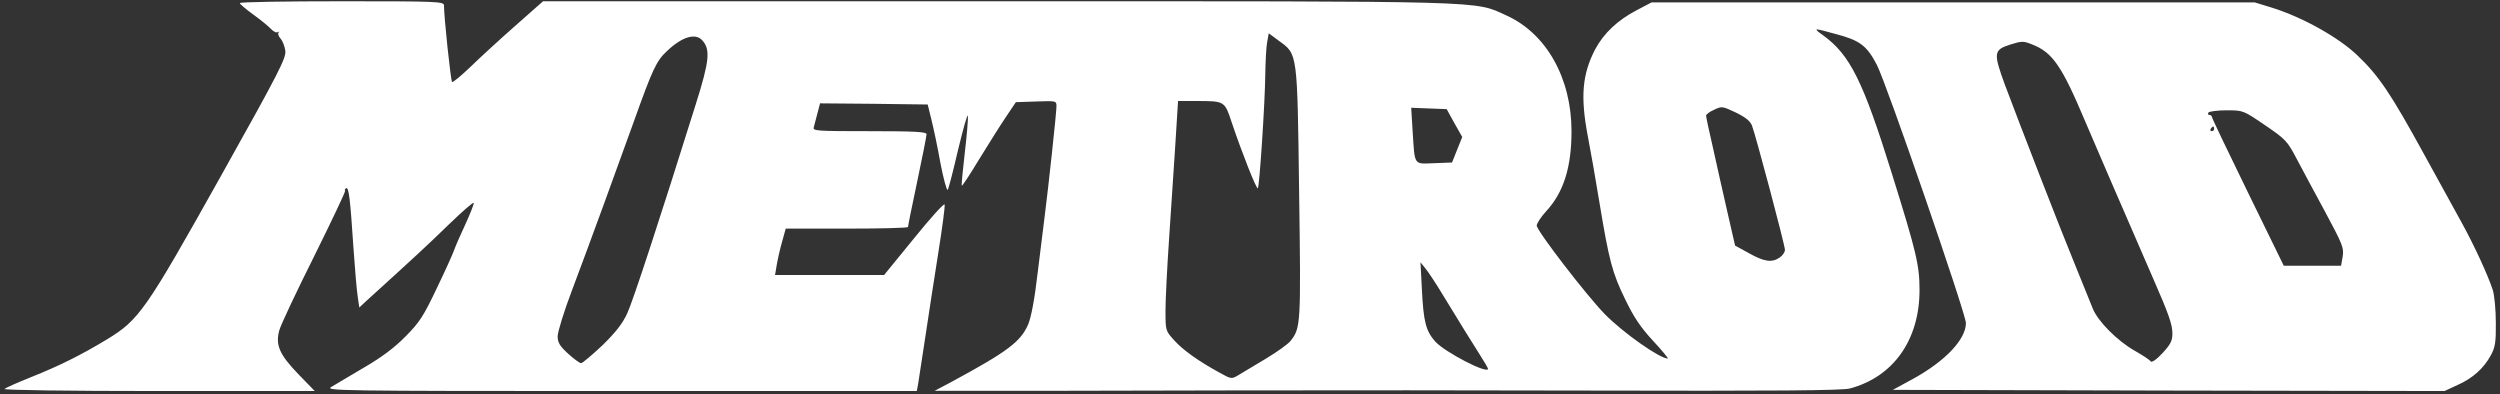 <?xml version="1.0" encoding="UTF-8" standalone="no"?>
<!DOCTYPE svg PUBLIC "-//W3C//DTD SVG 1.1//EN" "http://www.w3.org/Graphics/SVG/1.1/DTD/svg11.dtd">
<svg width="100%" height="100%" viewBox="0 0 634 100" version="1.1" xmlns="http://www.w3.org/2000/svg" xmlns:xlink="http://www.w3.org/1999/xlink" xml:space="preserve" xmlns:serif="http://www.serif.com/" style="fill-rule:evenodd;clip-rule:evenodd;stroke-linejoin:round;stroke-miterlimit:2;">
    <rect x="0" y="0" width="634" height="100" fill="#333333" stroke="none"/>
    <g transform="matrix(1,0,0,1,-43,-1357)">
        <g id="metroid.afdesign" transform="matrix(1,0,0,1,360,1406.67)">
            <g transform="matrix(1,0,0,1,-319.85,-59.912)">
                <clipPath id="_clip1">
                    <rect x="3.652" y="10.385" width="632.397" height="99.053"/>
                </clipPath>
                <g clip-path="url(#_clip1)">
                    <g transform="matrix(1.053,0,0,1.053,4,10.56)">
                        <path d="M0.005,93.368C0.284,93.089 3.08,91.859 6.263,90.575C13.304,87.779 18.611,85.1 24.704,81.41C32.414,76.715 33.977,74.483 52.025,42.242C66.383,16.595 67.892,13.577 67.616,11.846C67.448,10.784 66.944,9.5 66.44,8.942C65.993,8.438 65.771,7.823 65.993,7.544C66.275,7.319 66.161,7.265 65.825,7.43C65.492,7.655 64.766,7.319 64.205,6.704C63.647,6.092 61.748,4.526 59.96,3.242C58.115,1.901 56.663,0.671 56.663,0.449C56.663,0.167 67.727,0.002 81.247,0.002C104.266,0.002 105.832,0.056 105.832,1.007C105.832,3.689 107.452,19.166 107.788,19.445C107.956,19.613 109.912,17.993 112.147,15.869C114.379,13.691 119.242,9.221 122.929,5.978L129.691,0.002L238.87,0.002C359.059,0.002 353.806,-0.166 361.684,3.41C371.35,7.766 377.383,18.551 377.383,31.289C377.383,40.007 375.487,46.04 371.239,50.624C370.009,51.965 369.004,53.528 369.004,54.032C369.058,55.316 380.905,70.739 385.375,75.32C389.734,79.79 398.617,86.048 400.573,86.048C400.795,86.048 399.175,84.092 396.997,81.746C394.036,78.56 392.362,76.046 390.346,71.855C387.217,65.486 386.434,62.525 384.088,48.332C383.197,42.8 381.913,35.648 381.295,32.408C379.507,22.964 379.957,17.603 383.083,11.567C385.207,7.655 388.447,4.58 393.142,2.126L396.661,0.278L541.936,0.278L546.127,1.565C553.444,3.854 562.051,8.66 566.578,12.965C571.774,17.879 574.678,22.184 582.724,36.878C586.357,43.472 590.491,51.014 591.946,53.639C594.739,58.727 598.09,65.933 599.266,69.566C599.653,70.793 599.992,74.315 599.992,77.387C600.046,82.082 599.821,83.366 598.819,85.211C597.142,88.34 594.46,90.797 590.77,92.417L587.641,93.872L521.206,93.758L454.771,93.59L459.799,90.854C467.455,86.606 472.372,81.41 472.372,77.501C472.372,75.263 453.148,19.502 450.916,15.311C448.516,10.673 446.782,9.389 440.971,7.88C435.493,6.371 435.439,6.371 438.067,8.27C444.49,12.965 447.619,19.277 454.492,41.348C460.471,60.512 461.197,63.53 461.197,69.566C461.197,81.578 454.882,90.464 444.433,93.257C442.537,93.758 426.61,93.872 380.458,93.758C326.761,93.59 253.342,93.815 253.342,93.815L224.005,93.815L227.92,91.748C241.666,84.314 244.681,82.025 246.526,77.834C247.255,76.103 248.092,71.687 248.818,65.375C249.49,60.011 250.27,53.696 250.549,51.404C251.386,44.924 253.342,26.819 253.342,25.313C253.342,23.972 253.285,23.972 248.482,24.14L243.562,24.305L241.048,28.052C239.65,30.116 236.806,34.7 234.622,38.219C232.501,41.738 230.659,44.534 230.545,44.42C230.431,44.309 230.77,40.733 231.271,36.431C231.775,32.129 232.108,28.163 231.997,27.602C231.886,27.044 230.878,30.731 229.651,35.762C228.475,40.844 227.359,45.203 227.137,45.428C226.912,45.65 226.129,42.746 225.403,39.002C224.731,35.201 223.729,30.509 223.225,28.496L222.331,24.866L209.368,24.698L196.405,24.587L195.79,26.933C195.454,28.274 195.064,29.78 194.896,30.341C194.617,31.235 195.511,31.289 208.306,31.289C219.37,31.289 222.052,31.457 222.052,32.015C222.052,32.465 221.047,37.55 219.817,43.361C218.587,49.172 217.585,54.089 217.585,54.365C217.585,54.59 210.931,54.758 202.831,54.758L188.137,54.758L187.243,58.001C186.739,59.729 186.181,62.246 185.959,63.587L185.566,65.933L211.825,65.933L219.034,57.104C223.003,52.187 226.297,48.557 226.408,48.947C226.522,49.394 225.85,54.536 224.902,60.458C223.954,66.38 222.556,75.542 221.773,80.741C220.99,85.991 220.21,91.076 220.039,92.081L219.703,93.872L148.351,93.872C79.402,93.872 77.111,93.815 78.733,92.864C79.685,92.306 83.203,90.239 86.554,88.226C90.802,85.769 93.931,83.423 96.556,80.741C99.964,77.33 100.915,75.824 104.158,69.005C106.225,64.703 108.067,60.626 108.289,59.9C108.514,59.228 109.687,56.489 110.917,53.864C112.147,51.182 113.095,48.836 112.984,48.557C112.873,48.332 110.191,50.678 106.951,53.807C101.977,58.67 98.011,62.3 87.115,72.191L85.438,73.757L85.048,71.075C84.823,69.62 84.376,64.424 84.04,59.507C83.257,47.606 82.924,44.645 82.252,45.035C81.973,45.203 81.859,45.482 82.03,45.65C82.141,45.818 78.787,52.913 74.543,61.463C70.295,69.956 66.497,78.002 66.161,79.289C65.213,82.808 66.218,85.1 70.799,89.849L74.711,93.872L37.106,93.872C14.981,93.872 -0.331,93.647 0.005,93.368ZM303.739,86.102C306.424,84.485 309.106,82.583 309.718,81.803C312.181,78.674 312.232,77.891 311.785,46.211C311.341,12.068 311.452,12.797 306.871,9.5L304.468,7.712L304.078,9.89C303.85,11.063 303.685,14.528 303.631,17.603C303.574,24.305 302.233,44.588 301.843,45.035C301.504,45.371 297.931,36.263 295.585,29.279C293.851,24.026 293.908,24.026 287.092,24.026L282.622,24.026L281.95,34.811C281.557,40.676 280.888,50.96 280.441,57.551C279.994,64.145 279.601,71.744 279.601,74.426C279.601,79.343 279.601,79.343 281.725,81.689C283.792,83.981 287.425,86.606 292.732,89.513C295.471,91.022 295.528,91.022 297.202,90.014C298.096,89.456 301.057,87.725 303.739,86.102ZM357.271,88.508C357.271,88.34 356.434,86.888 355.426,85.322C354.421,83.702 352.744,81.02 351.682,79.343C350.674,77.666 348.331,73.865 346.543,70.961C344.809,68.057 342.799,65.039 342.13,64.256L341.011,62.861L341.344,69.287C341.734,77.219 342.295,79.343 344.527,81.914C346.822,84.485 357.271,89.903 357.271,88.508ZM143.995,82.862C147.235,79.679 148.855,77.612 149.974,75.152C151.372,72.137 157.738,52.691 166.456,24.866C169.81,14.249 170.032,11.621 168.022,9.389C166.399,7.601 163.159,8.549 159.583,11.957C157.012,14.303 156.064,16.37 151.648,28.721C147.178,41.126 141.481,56.825 136.618,69.734C134.719,74.705 133.21,79.679 133.21,80.684C133.21,82.193 133.714,83.03 135.724,84.875C137.065,86.102 138.52,87.164 138.853,87.164C139.189,87.164 141.481,85.211 143.995,82.862ZM522.1,80.015C522.1,77.891 521.263,75.431 517.462,66.77C508.747,46.712 503.662,34.979 501.034,28.778C495.448,15.533 493.213,12.293 488.296,10.394C486.229,9.554 485.836,9.554 482.986,10.451C479.023,11.735 478.963,12.461 481.759,20.114C485.389,29.78 494.944,54.479 498.631,63.419C500.533,68.057 502.435,72.806 502.936,74.036C504.166,77.108 508.861,81.803 512.992,84.149C514.948,85.265 516.679,86.384 516.847,86.717C517.072,87.11 518.245,86.327 519.697,84.764C521.653,82.64 522.1,81.803 522.1,80.015ZM563.113,61.463C563.449,59.396 563.056,58.502 558.865,50.678C556.351,46.04 553.225,40.229 551.938,37.772C549.757,33.638 549.31,33.191 544.393,29.837C539.143,26.264 539.143,26.264 535.12,26.264C532.942,26.264 530.929,26.54 530.761,26.819C530.593,27.155 530.707,27.38 530.986,27.38C531.319,27.38 531.601,27.602 531.601,27.827C531.601,28.106 535.51,36.263 540.262,45.986L548.923,63.698L562.72,63.698L563.113,61.463ZM427.558,61.688C428.23,61.238 428.788,60.401 428.788,59.9C428.788,58.727 421.747,32.297 420.853,29.951C420.409,28.832 419.29,27.938 416.89,26.765C413.701,25.256 413.533,25.256 411.691,26.15C410.629,26.597 409.792,27.266 409.792,27.548C409.792,27.827 410.518,31.346 411.469,35.369C412.36,39.449 413.926,46.376 414.934,50.792L416.776,58.838L420.127,60.68C423.814,62.75 425.662,63.026 427.558,61.688ZM349.837,35.762L351.067,32.687L349.168,29.336L347.323,25.982L343.021,25.814L338.776,25.649L339.109,31.124C339.667,39.785 339.28,39.17 344.308,39.002L348.61,38.834L349.837,35.762ZM532.156,30.731C532.156,30.452 532.048,30.173 531.934,30.173C531.766,30.173 531.487,30.452 531.319,30.731C531.154,31.067 531.265,31.289 531.544,31.289C531.88,31.289 532.156,31.067 532.156,30.731Z" style="fill:white;fill-rule:nonzero;"/>
                    </g>
                </g>
            </g>
        </g>
    </g>
</svg>
